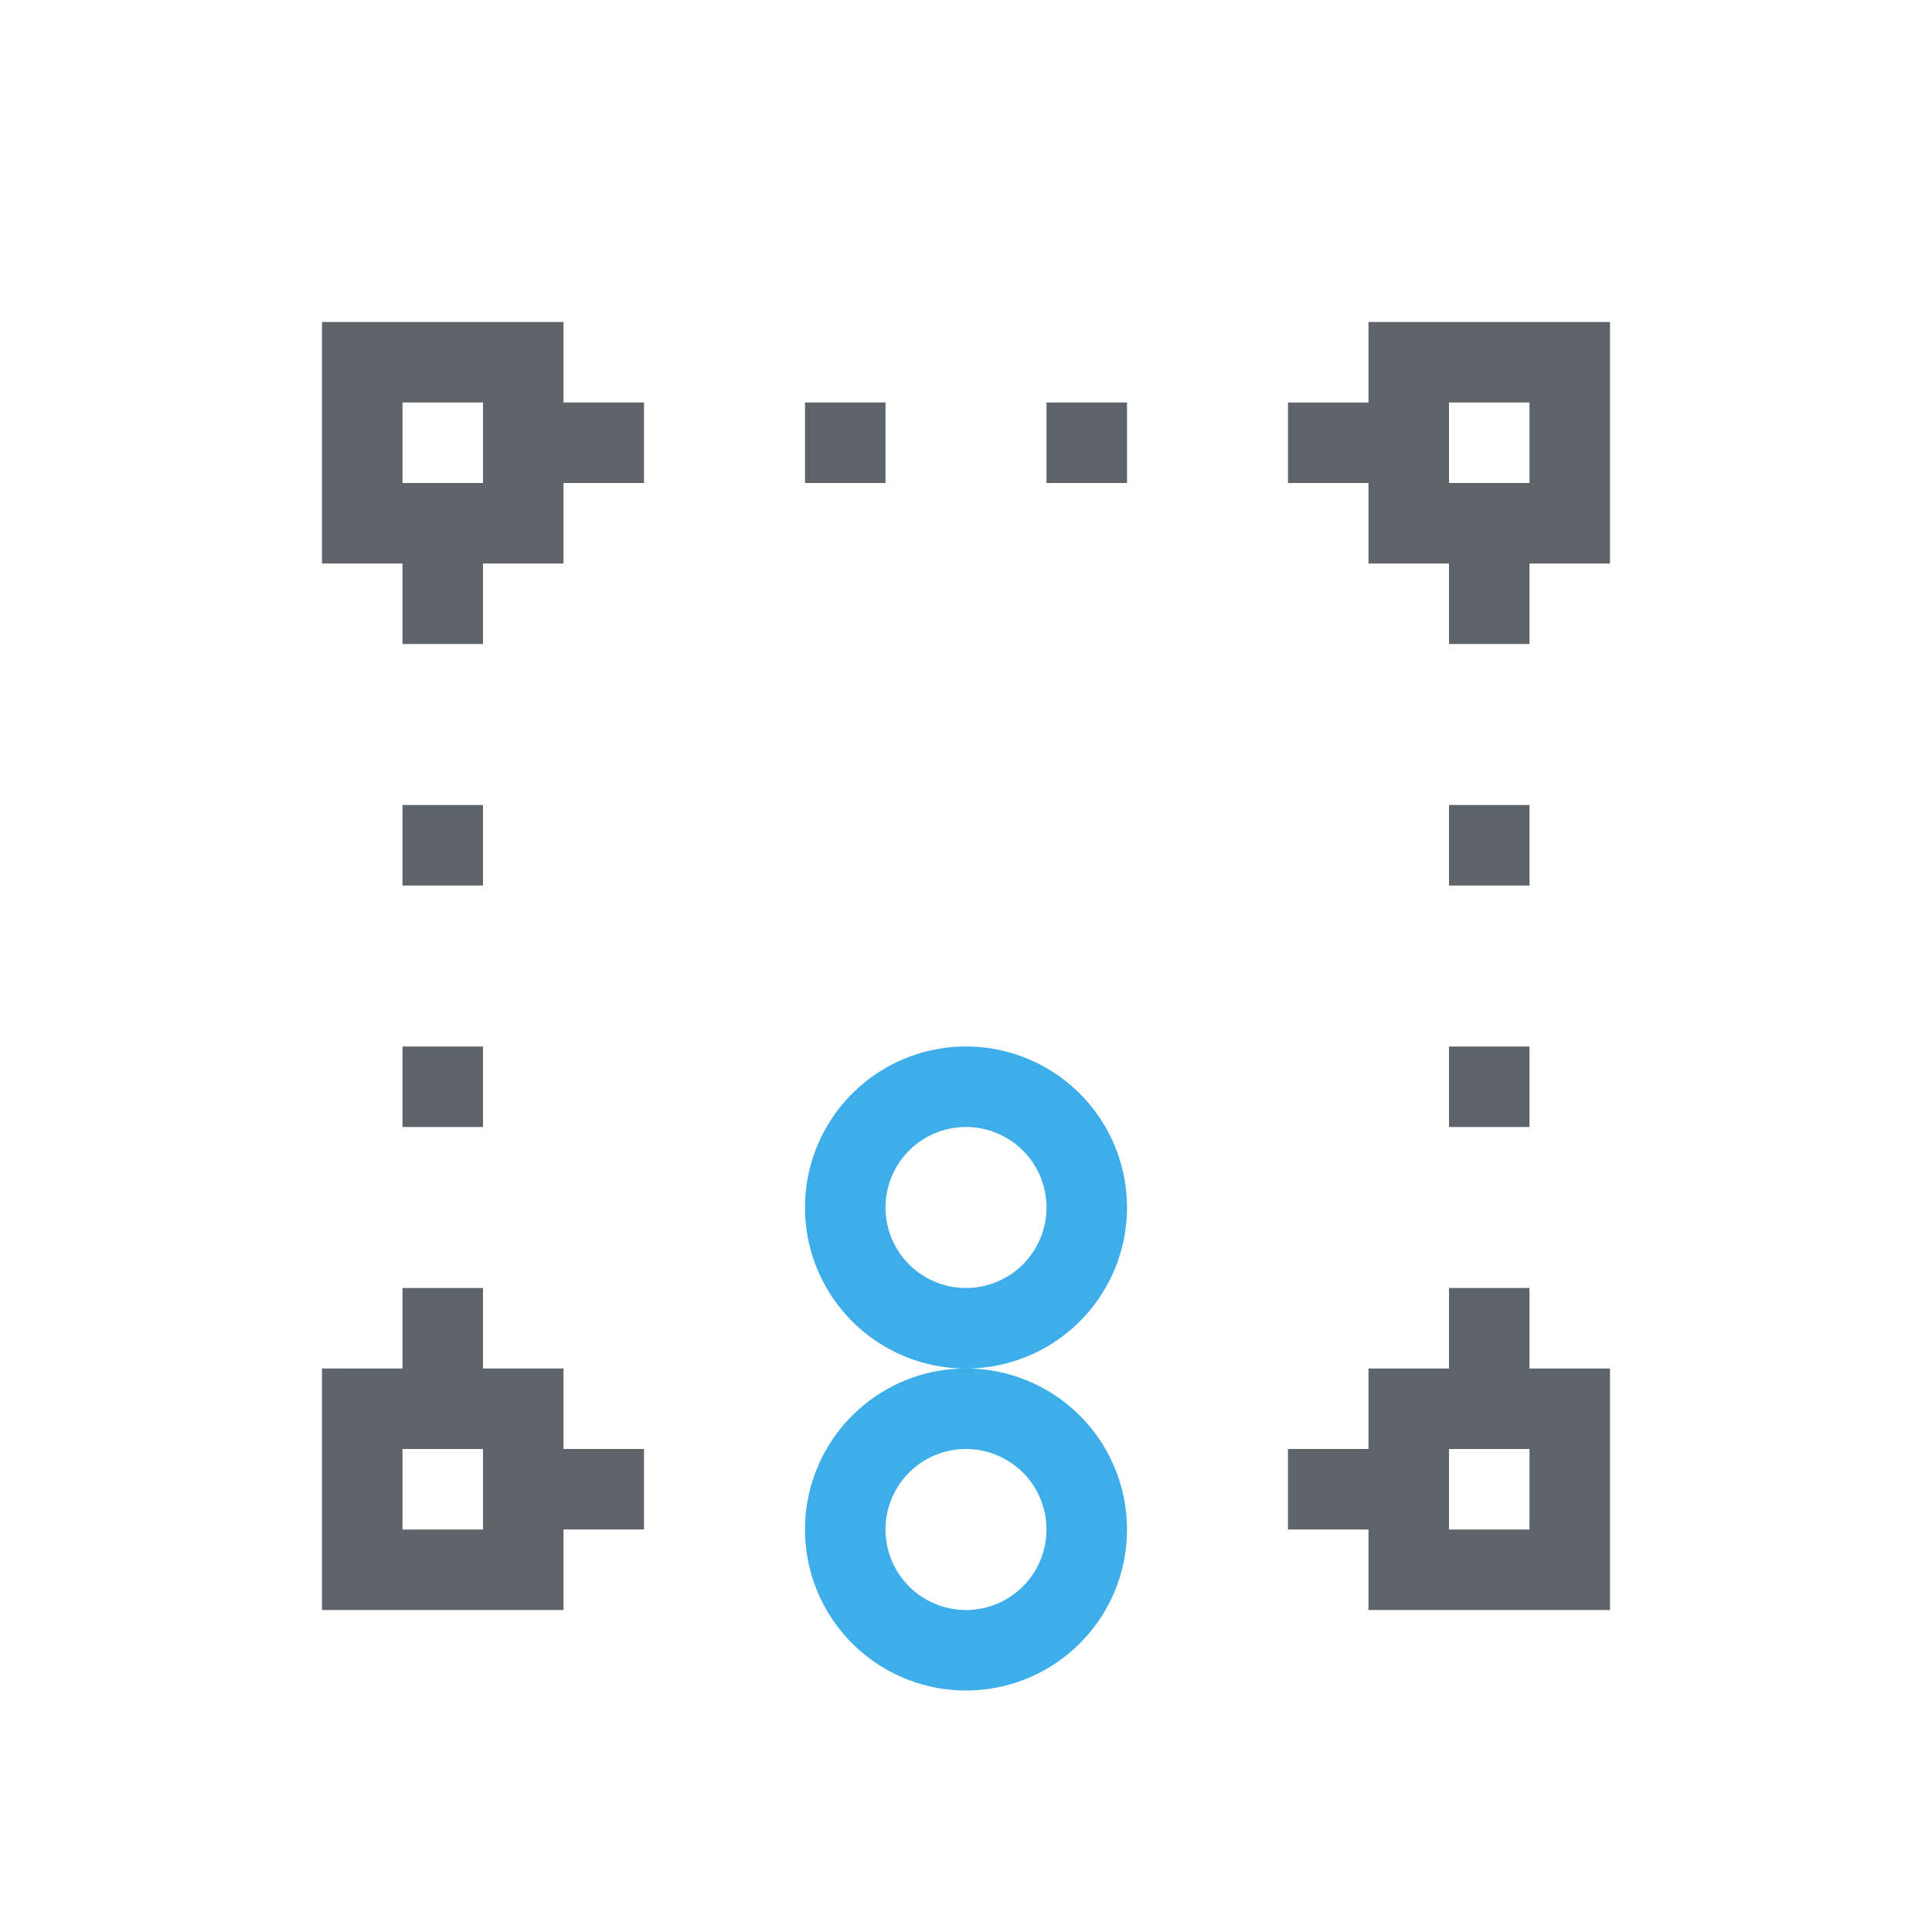 <svg xmlns="http://www.w3.org/2000/svg" viewBox="0 0 24 24"><path d="M4 4v3h1v1h1V7h1V6h1V5H7V4H4zm13 0v1h-1v1h1v1h1v1h1V7h1V4h-3zM5 5h1v1H5V5zm5 0v1h1V5h-1zm3 0v1h1V5h-1zm5 0h1v1h-1V5zM5 10v1h1v-1H5zm13 0v1h1v-1h-1zM5 13v1h1v-1H5zm13 0v1h1v-1h-1zM5 16v1H4v3h3v-1h1v-1H7v-1H6v-1H5zm13 0v1h-1v1h-1v1h1v1h3v-3h-1v-1h-1zM5 18h1v1H5v-1zm13 0h1v1h-1v-1z" fill="currentColor" color="#5d656b"/><path d="M12 13a2 2 0 0 0-2 2 2 2 0 0 0 2 2 2 2 0 0 0 2-2 2 2 0 0 0-2-2zm0 4a2 2 0 0 0-2 2 2 2 0 0 0 2 2 2 2 0 0 0 2-2 2 2 0 0 0-2-2zm0-3a1 1 0 0 1 1 1 1 1 0 0 1-1 1 1 1 0 0 1-1-1 1 1 0 0 1 1-1zm0 4a1 1 0 0 1 1 1 1 1 0 0 1-1 1 1 1 0 0 1-1-1 1 1 0 0 1 1-1z" fill="currentColor" color="#3daee9"/></svg>